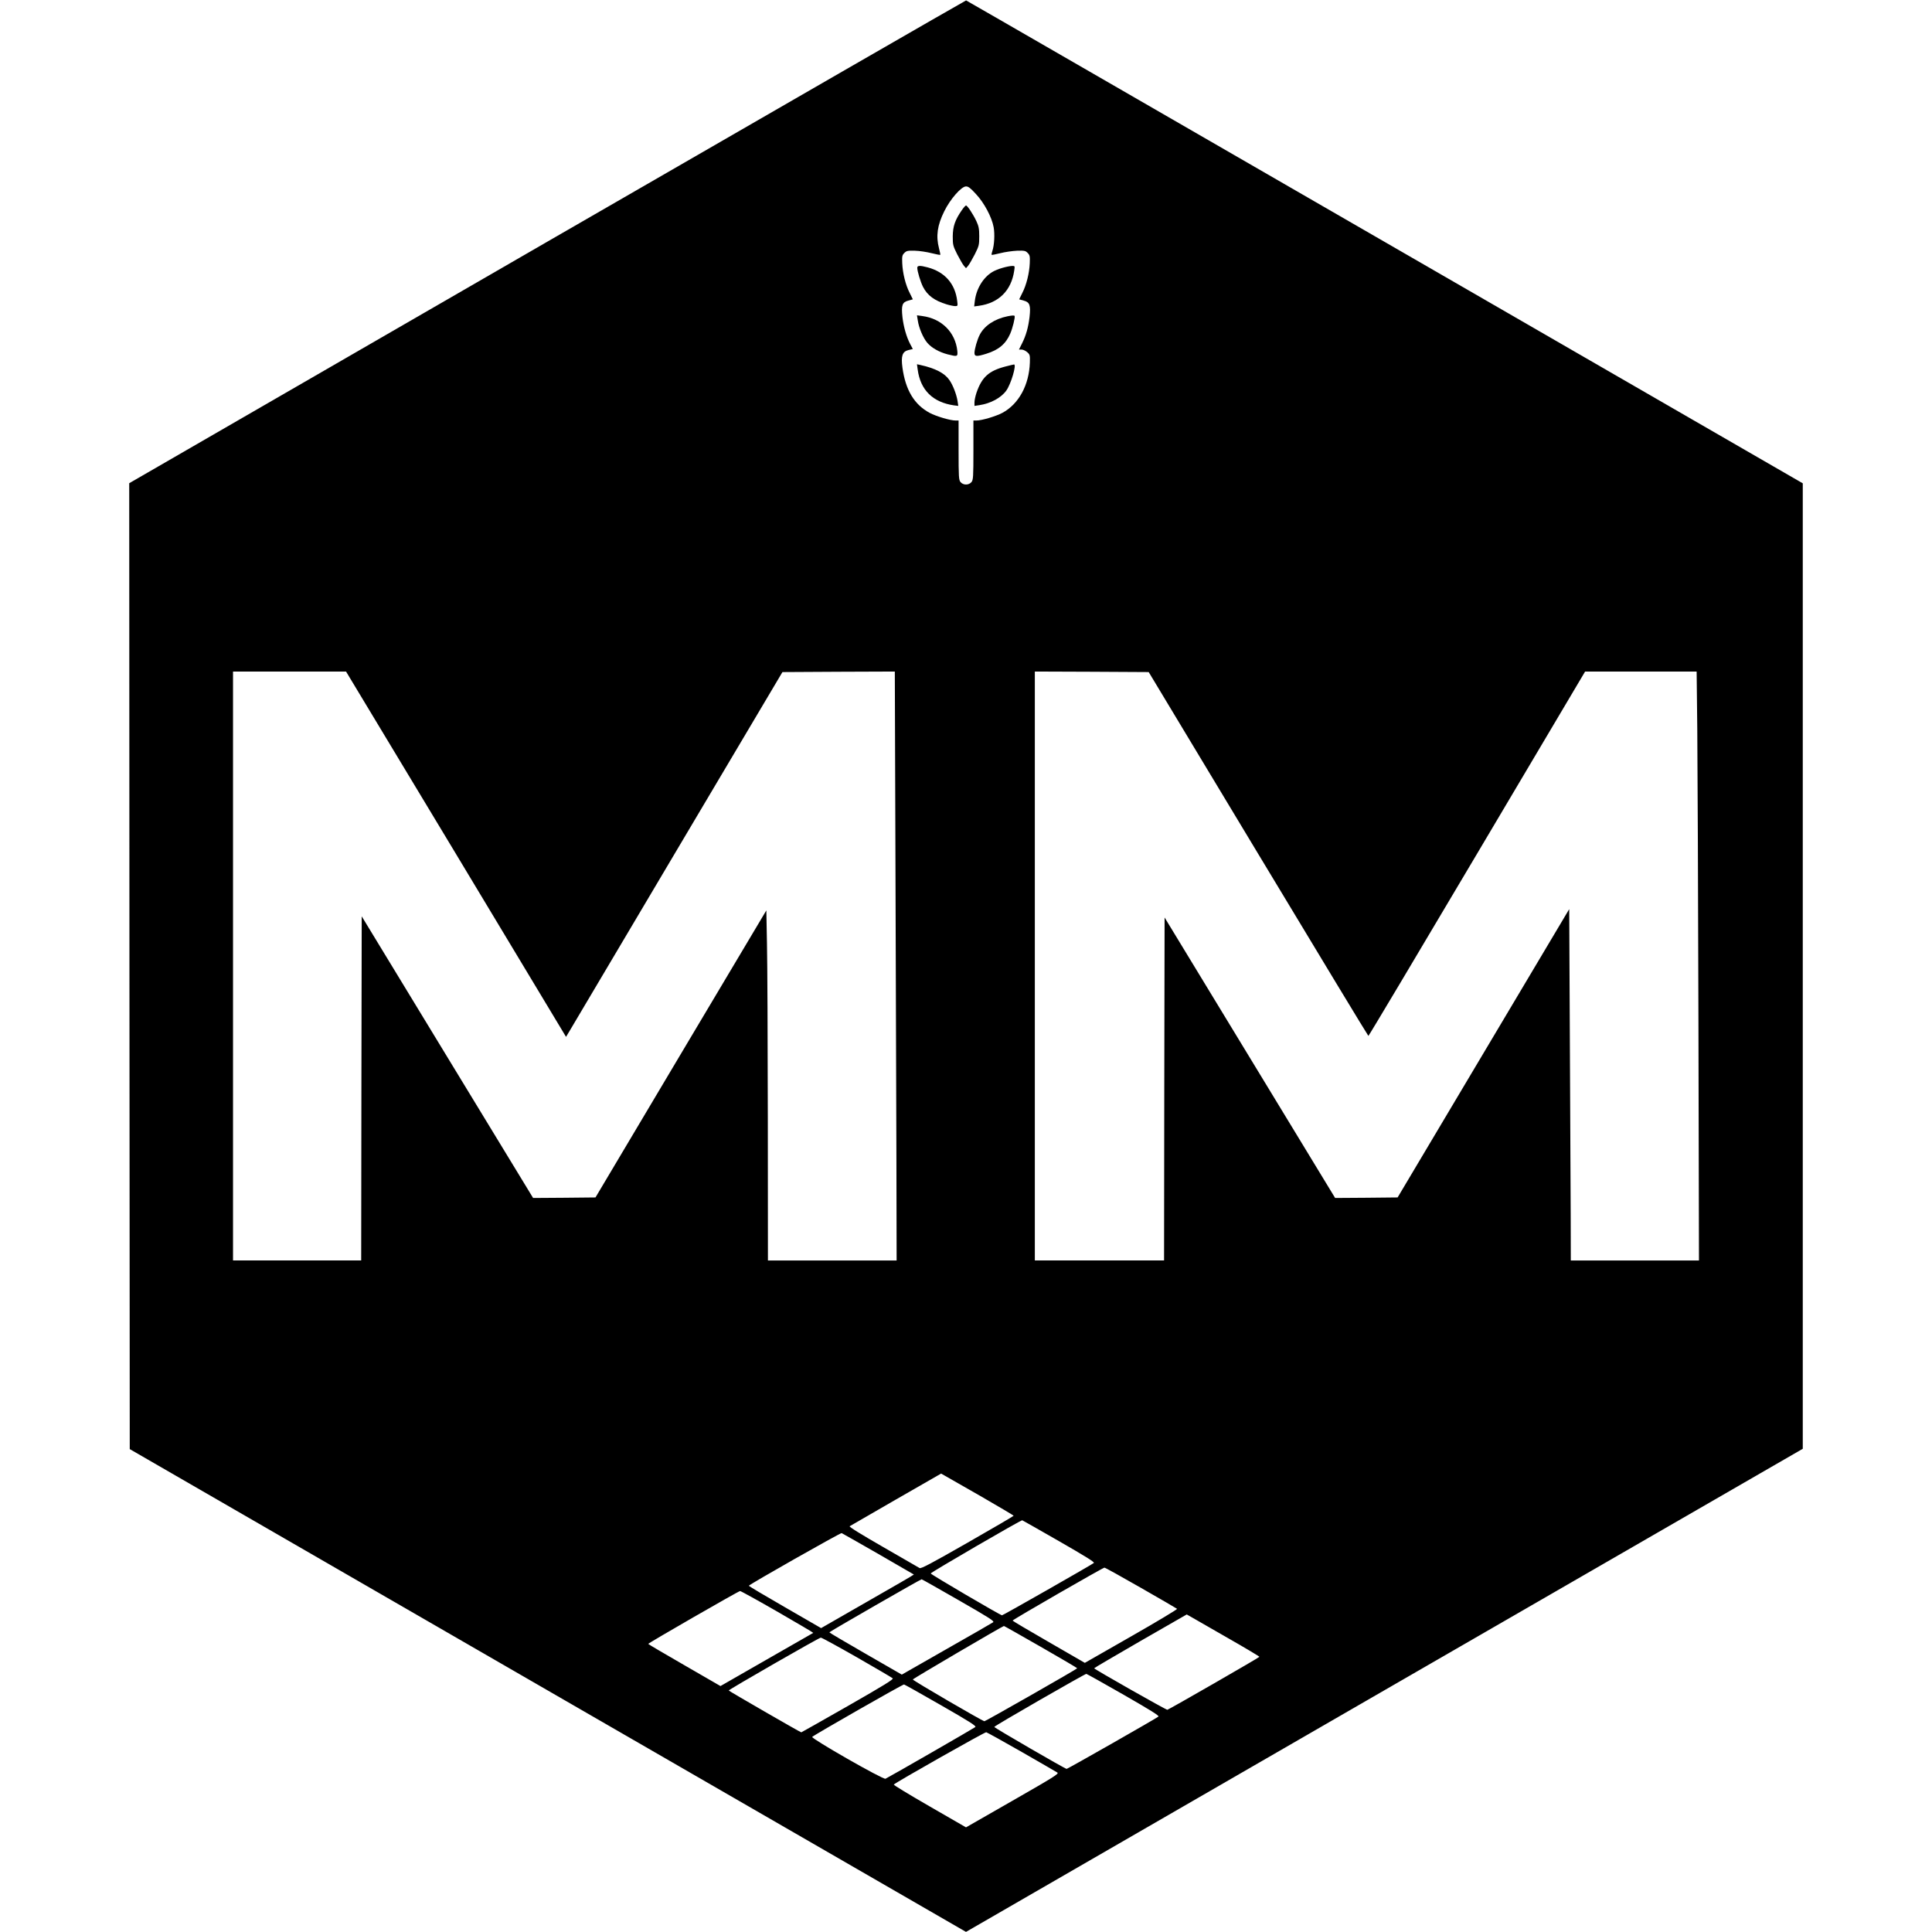 <?xml version="1.0" standalone="no"?>
<!DOCTYPE svg PUBLIC "-//W3C//DTD SVG 20010904//EN"
 "http://www.w3.org/TR/2001/REC-SVG-20010904/DTD/svg10.dtd">
<svg version="1.0" xmlns="http://www.w3.org/2000/svg"
 width="1824pt" height="1824pt" viewBox="0 0 1824 1824"
 preserveAspectRatio="xMidYMid meet">
<g transform="translate(0,1824) scale(0.1,-0.1)"
fill="#000000" stroke="none">
<path d="M5167 15958 l-3947 -2280 2 -4560 3 -4559 3947 -2279 3948 -2279
3950 2281 3950 2280 0 4558 0 4557 -3947 2279 c-2171 1253 -3949 2280 -3952
2280 -3 1 -1782 -1024 -3954 -2278z m4047 450 c78 -83 150 -219 167 -313 12
-65 6 -172 -12 -224 -6 -17 -9 -34 -7 -37 3 -2 40 5 83 16 43 11 114 21 157
23 69 2 80 0 100 -21 20 -20 23 -31 20 -97 -4 -93 -31 -205 -71 -282 l-29 -59
43 -12 c57 -15 67 -44 55 -154 -12 -100 -33 -174 -71 -250 l-29 -58 24 0 c14
0 38 -11 53 -24 26 -23 28 -28 26 -98 -7 -213 -105 -393 -260 -476 -63 -33
-194 -72 -245 -72 l-28 0 0 -279 c0 -256 -2 -281 -18 -302 -26 -31 -78 -31
-104 0 -16 21 -18 46 -18 302 l0 279 -28 0 c-51 0 -182 39 -245 72 -145 78
-228 215 -257 427 -15 110 -1 152 56 166 l42 10 -24 45 c-36 68 -63 163 -74
256 -12 113 -2 141 55 156 l43 12 -29 59 c-40 77 -67 189 -71 282 -3 66 0 77
20 97 20 20 31 23 100 21 42 -1 113 -12 156 -23 44 -11 81 -18 83 -16 2 2 -3
29 -12 62 -30 116 -16 217 50 350 56 114 161 234 205 234 22 0 42 -15 94 -72z
m-4908 -6232 l1038 -1725 43 72 c23 40 483 815 1021 1722 l979 1650 530 3 531
2 6 -1812 c3 -997 7 -2248 9 -2781 l2 -967 -607 0 -608 0 -1 1338 c-1 735 -4
1479 -8 1652 l-6 315 -807 -1355 -806 -1355 -295 -3 -294 -2 -809 1329 -809
1330 -3 -1624 -2 -1625 -605 0 -605 0 0 2780 0 2780 534 0 533 0 1039 -1724z
m7573 2 c569 -945 1037 -1718 1040 -1718 4 0 465 774 1026 1720 l1020 1720
526 0 527 0 6 -542 c3 -299 8 -1550 11 -2780 l5 -2238 -605 0 -605 0 -1 428
c-1 235 -5 981 -8 1658 l-6 1231 -810 -1361 -810 -1361 -295 -3 -295 -2 -805
1324 -805 1324 -3 -1619 -2 -1619 -610 0 -610 0 0 2780 0 2780 538 -2 537 -3
1034 -1717z m-2621 -6063 c171 -99 312 -182 312 -185 0 -3 -196 -118 -436
-255 -343 -196 -439 -247 -452 -239 -10 6 -165 95 -345 199 -212 122 -324 191
-315 196 7 4 204 118 438 253 l425 244 30 -17 c17 -9 171 -98 343 -196z m740
-425 c254 -146 338 -198 329 -206 -15 -14 -857 -494 -867 -494 -15 0 -673 386
-673 395 0 10 853 506 864 502 4 -1 160 -90 347 -197z m-1707 -120 c184 -106
335 -193 337 -195 2 -2 -195 -116 -437 -254 l-439 -252 -341 197 c-188 108
-341 199 -341 203 1 11 865 501 876 497 6 -2 161 -91 345 -196z m2481 -321
c183 -105 337 -194 341 -198 4 -4 -190 -121 -432 -259 l-439 -251 -341 197
c-188 108 -341 199 -341 202 0 9 852 499 867 500 7 0 162 -86 345 -191z
m-1722 -116 c296 -170 340 -198 326 -209 -10 -7 -207 -121 -440 -253 l-422
-241 -342 197 c-188 108 -342 199 -342 202 1 7 861 501 871 501 4 0 161 -89
349 -197z m-1710 -109 c187 -108 340 -198 338 -200 -2 -1 -200 -115 -440 -252
l-436 -250 -341 197 c-187 108 -341 198 -341 201 0 8 853 499 867 499 6 1 165
-87 353 -195z m4253 -249 c163 -93 297 -173 297 -177 0 -6 -848 -494 -869
-500 -9 -3 -690 383 -691 392 0 3 197 118 437 257 l437 251 46 -26 c25 -15
179 -103 343 -197z m-1768 -82 c190 -109 345 -200 345 -203 0 -7 -865 -500
-876 -500 -17 0 -677 385 -676 394 0 7 839 499 860 505 2 1 158 -88 347 -196z
m-1736 -99 c179 -103 332 -192 339 -199 10 -9 -77 -63 -423 -261 -240 -137
-438 -249 -440 -249 -9 0 -684 390 -685 395 0 9 853 499 869 499 8 1 161 -83
340 -185z m2519 -354 c254 -146 338 -198 329 -206 -16 -15 -857 -494 -867
-494 -14 0 -685 389 -683 396 2 11 857 502 869 501 6 -1 165 -90 352 -197z
m-1724 -99 c272 -156 335 -196 324 -206 -11 -10 -798 -463 -848 -488 -21 -11
-706 381 -692 395 19 19 857 498 867 495 6 -1 163 -89 349 -196z m762 -441
c175 -101 327 -188 337 -195 16 -11 -35 -43 -423 -265 l-440 -252 -345 199
c-189 109 -341 201 -337 205 23 23 860 497 873 494 8 -2 159 -85 335 -186z"/>
<path d="M9080 16255 c-64 -93 -84 -152 -85 -246 0 -81 2 -90 42 -170 24 -46
52 -95 63 -108 l20 -23 20 23 c11 13 39 62 63 108 40 80 42 89 42 170 0 72 -5
95 -27 143 -31 66 -85 148 -98 148 -5 0 -23 -20 -40 -45z"/>
<path d="M8660 15712 c0 -33 30 -132 54 -180 42 -82 109 -131 225 -166 30 -9
66 -16 79 -16 24 0 25 2 19 48 -19 163 -117 275 -280 318 -72 19 -97 18 -97
-4z"/>
<path d="M9464 15711 c-33 -9 -77 -27 -96 -39 -88 -54 -152 -161 -165 -276
l-6 -49 45 6 c187 26 305 143 333 330 7 47 7 47 -21 46 -16 0 -56 -8 -90 -18z"/>
<path d="M9512 15254 c-123 -25 -218 -89 -262 -174 -24 -46 -50 -137 -50 -172
0 -35 21 -36 111 -8 117 36 185 93 227 191 22 51 47 151 41 166 -3 7 -27 5
-67 -3z"/>
<path d="M8665 15214 c10 -70 51 -166 90 -211 40 -47 111 -87 190 -108 95 -24
98 -23 93 33 -19 175 -148 304 -329 328 l-52 7 8 -49z"/>
<path d="M8664 14750 c26 -193 143 -308 342 -337 l41 -5 -7 48 c-11 64 -43
147 -76 195 -46 67 -134 112 -278 144 l-29 6 7 -51z"/>
<path d="M9493 14780 c-158 -41 -223 -100 -274 -248 -10 -30 -19 -71 -19 -90
l0 -34 47 7 c106 16 204 69 253 137 45 62 100 249 73 247 -5 0 -40 -9 -80 -19z"/>
</g>
</svg>

